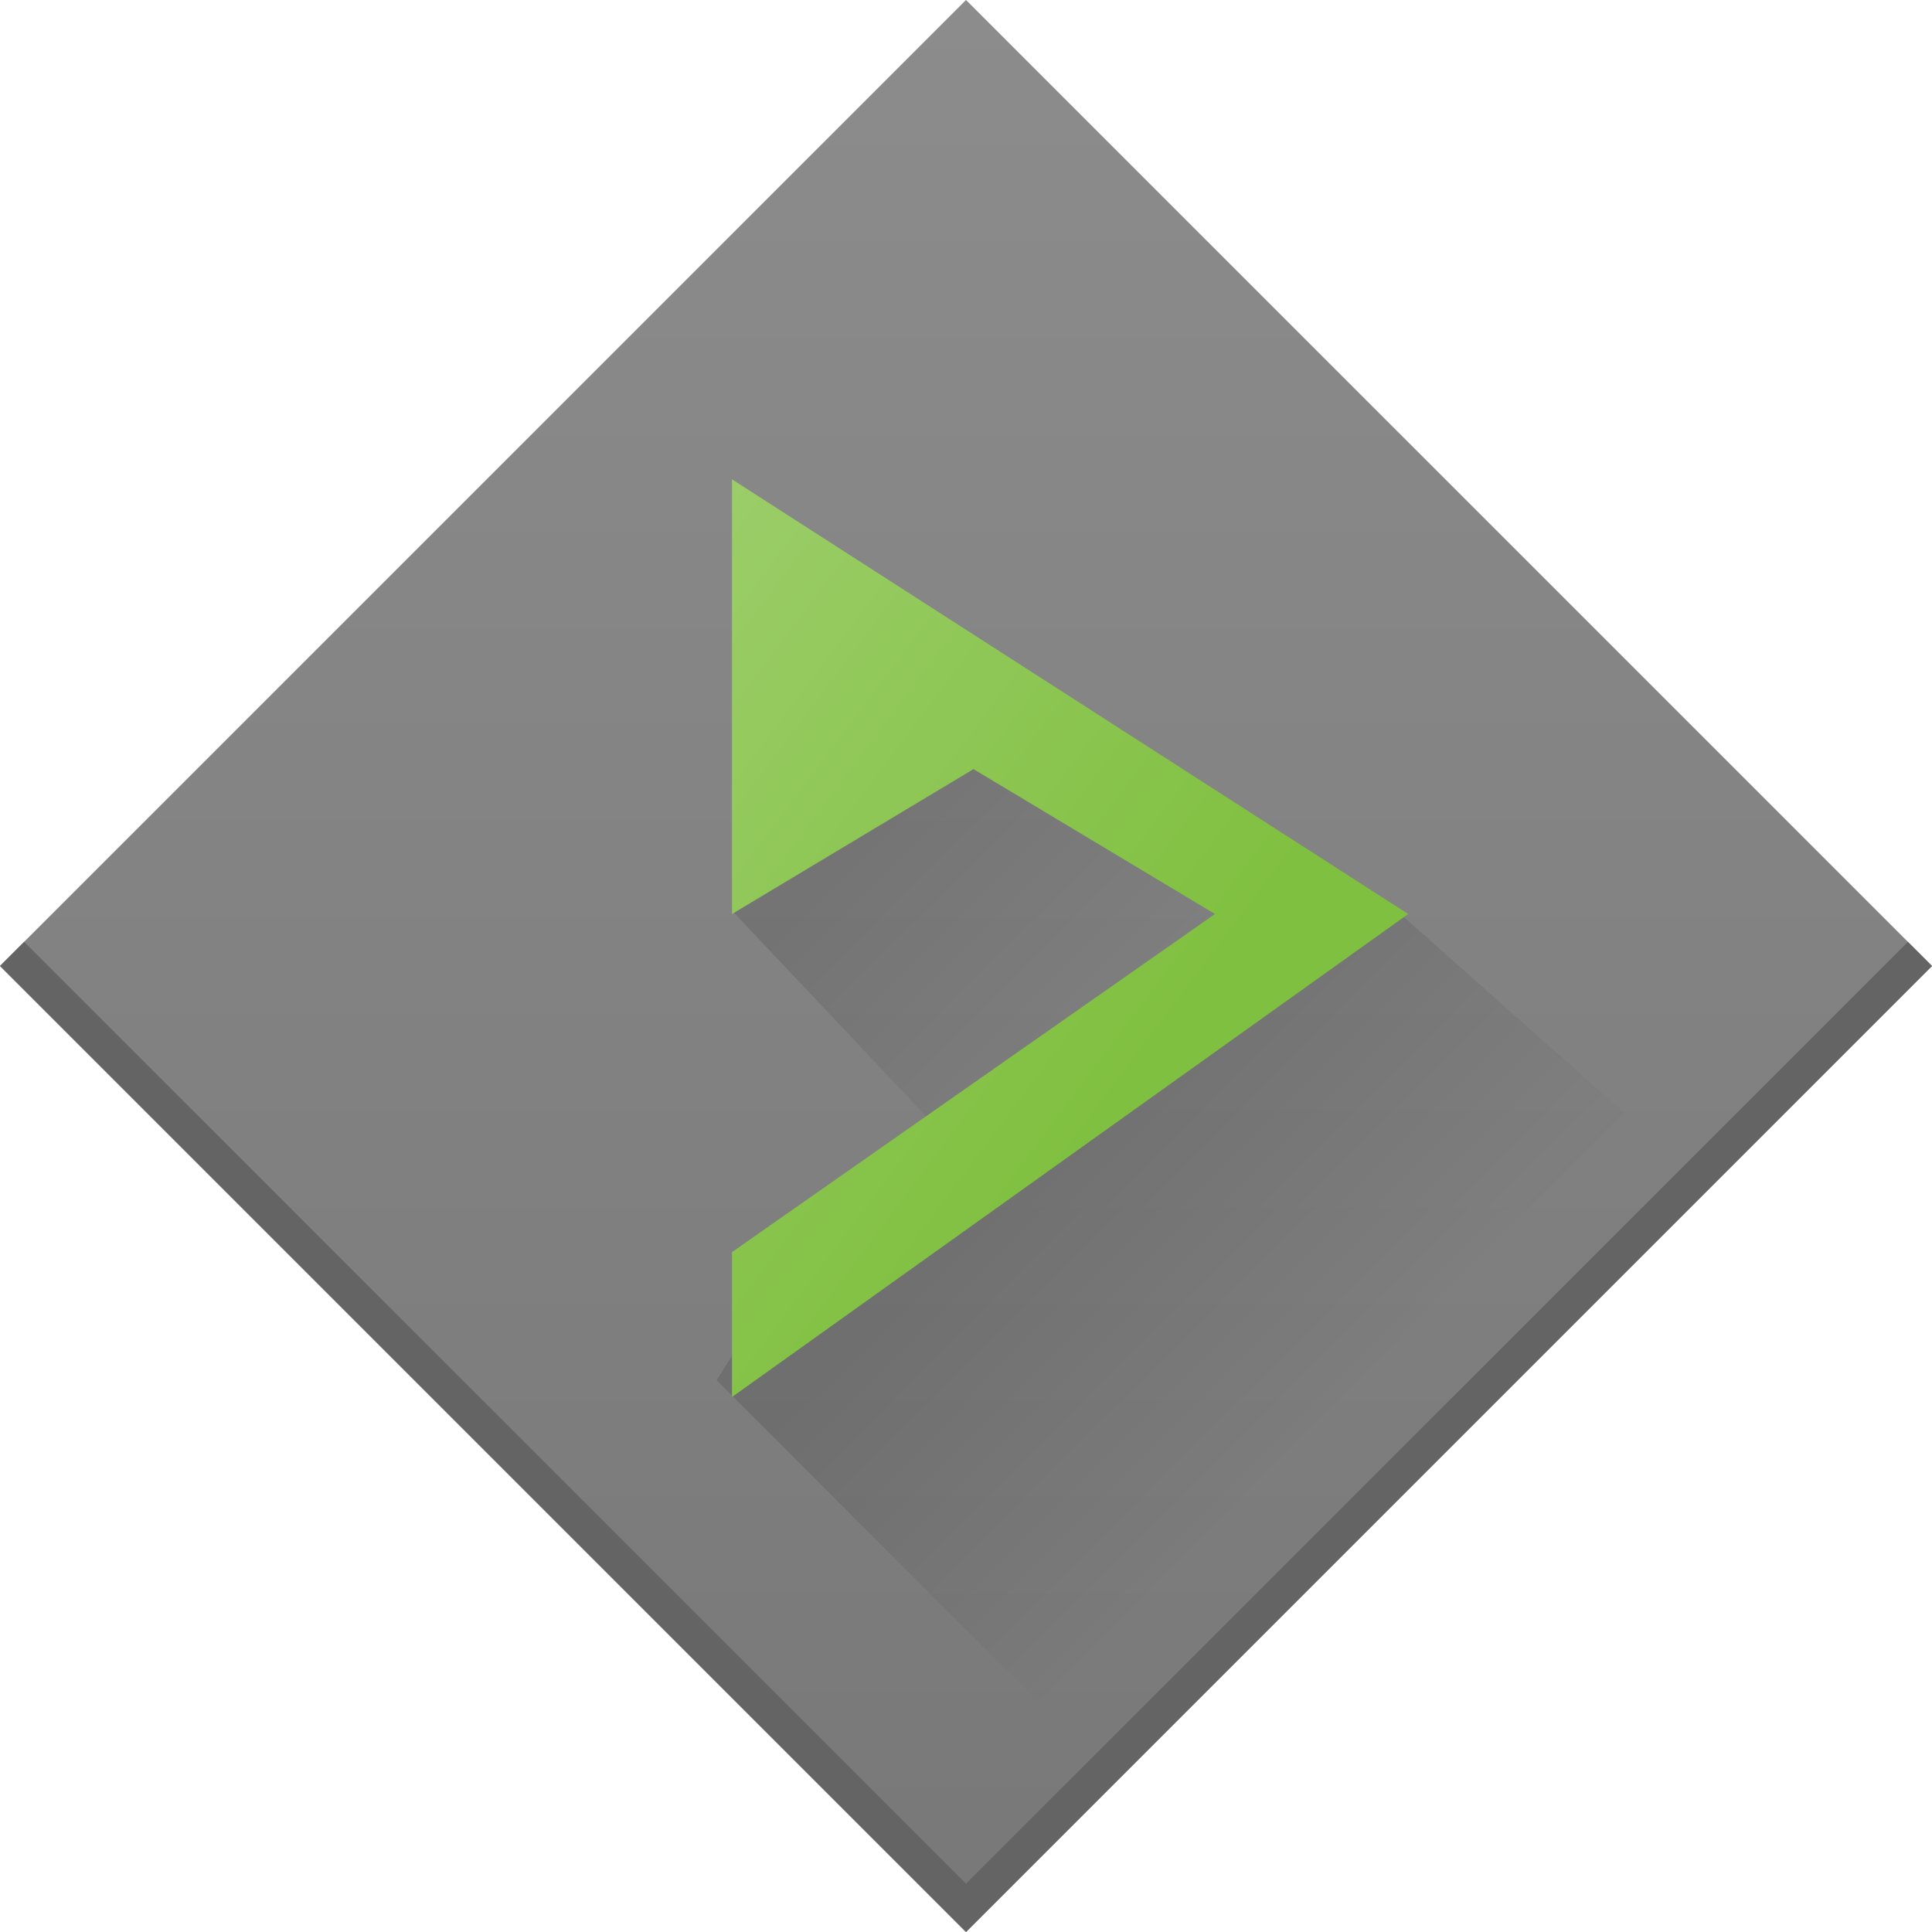 <?xml version="1.0" encoding="UTF-8" standalone="no"?>
<!-- Created with Inkscape (http://www.inkscape.org/) -->

<svg
   xmlns:dc="http://purl.org/dc/elements/1.1/"
   xmlns:cc="http://creativecommons.org/ns#"
   xmlns:rdf="http://www.w3.org/1999/02/22-rdf-syntax-ns#"
   xmlns:svg="http://www.w3.org/2000/svg"
   xmlns="http://www.w3.org/2000/svg"
   xmlns:xlink="http://www.w3.org/1999/xlink"
   xmlns:sodipodi="http://sodipodi.sourceforge.net/DTD/sodipodi-0.dtd"
   xmlns:inkscape="http://www.inkscape.org/namespaces/inkscape"
   width="48"
   height="48"
   id="svg5453"
   version="1.1"
   inkscape:version="0.92.2 2405546, 2018-03-11"
   sodipodi:docname="scalable.svg"
   inkscape:export-filename="/home/ling/PKGS/deadbeef-qt/repo/images/bitmap.png"
   inkscape:export-xdpi="512"
   inkscape:export-ydpi="512">
  <defs
     id="defs5455">
    <linearGradient
       id="linearGradient4220"
       inkscape:collect="always">
      <stop
         id="stop4222"
         offset="0"
         style="stop-color:#000000;stop-opacity:0.118" />
      <stop
         id="stop4224"
         offset="1"
         style="stop-color:#000000;stop-opacity:0" />
    </linearGradient>
    <linearGradient
       inkscape:collect="always"
       id="linearGradient4204">
      <stop
         style="stop-color:#000000;stop-opacity:0.118"
         offset="0"
         id="stop4206" />
      <stop
         style="stop-color:#000000;stop-opacity:0"
         offset="1"
         id="stop4208" />
    </linearGradient>
    <linearGradient
       id="linearGradient4143"
       inkscape:collect="always">
      <stop
         id="stop4145"
         offset="0"
         style="stop-color:#787878;stop-opacity:1" />
      <stop
         id="stop4147"
         offset="1"
         style="stop-color:#8c8c8c;stop-opacity:1" />
    </linearGradient>
    <linearGradient
       inkscape:collect="always"
       xlink:href="#linearGradient4143"
       id="linearGradient4277"
       x1="408.571"
       y1="543.798"
       x2="408.571"
       y2="503.798"
       gradientUnits="userSpaceOnUse" />
    <linearGradient
       inkscape:collect="always"
       xlink:href="#linearGradient4220"
       id="linearGradient4210"
       x1="407.571"
       y1="521.798"
       x2="413.571"
       y2="527.798"
       gradientUnits="userSpaceOnUse"
       gradientTransform="translate(-0.988)" />
    <linearGradient
       inkscape:collect="always"
       xlink:href="#linearGradient4204"
       id="linearGradient4218"
       x1="412.571"
       y1="527.798"
       x2="418.571"
       y2="533.798"
       gradientUnits="userSpaceOnUse"
       gradientTransform="translate(-1.272,-0.094)" />
    <linearGradient
       gradientTransform="translate(384.443,499.914)"
       inkscape:collect="always"
       xlink:href="#linearGradient4882"
       id="linearGradient4187"
       x1="27"
       y1="28"
       x2="15"
       y2="19"
       gradientUnits="userSpaceOnUse" />
    <linearGradient
       inkscape:collect="always"
       id="linearGradient4882">
      <stop
         style="stop-color:#80c040;stop-opacity:1;"
         offset="0"
         id="stop4884" />
      <stop
         style="stop-color:#9dce6b;stop-opacity:1"
         offset="1"
         id="stop4886" />
    </linearGradient>
  </defs>
  <sodipodi:namedview
     id="base"
     pagecolor="#ffffff"
     bordercolor="#666666"
     borderopacity="1.0"
     inkscape:pageopacity="0"
     inkscape:pageshadow="2"
     inkscape:zoom="18.44"
     inkscape:cx="21.622265"
     inkscape:cy="22.808395"
     inkscape:document-units="px"
     inkscape:current-layer="layer1"
     showgrid="true"
     fit-margin-top="0"
     fit-margin-left="0"
     fit-margin-right="0"
     fit-margin-bottom="0"
     inkscape:window-width="3086"
     inkscape:window-height="1683"
     inkscape:window-x="0"
     inkscape:window-y="56"
     inkscape:window-maximized="1"
     inkscape:showpageshadow="false"
     borderlayer="true"
     showguides="true">
    <inkscape:grid
       type="xygrid"
       id="grid4063" />
    <sodipodi:guide
       position="1.1650391e-05,48"
       orientation="4,0"
       id="guide4146"
       inkscape:locked="false" />
    <sodipodi:guide
       position="1.1650391e-05,44"
       orientation="0,48"
       id="guide4148"
       inkscape:locked="false" />
    <sodipodi:guide
       position="48,44"
       orientation="-4,0"
       id="guide4150"
       inkscape:locked="false" />
    <sodipodi:guide
       position="48,48"
       orientation="0,-48"
       id="guide4152"
       inkscape:locked="false" />
    <sodipodi:guide
       position="1.1650391e-05,4"
       orientation="4,0"
       id="guide4154"
       inkscape:locked="false" />
    <sodipodi:guide
       position="1.1650391e-05,2.6367188e-05"
       orientation="0,48"
       id="guide4156"
       inkscape:locked="false" />
    <sodipodi:guide
       position="48,2.6367188e-05"
       orientation="-4,0"
       id="guide4158"
       inkscape:locked="false" />
    <sodipodi:guide
       position="48,4"
       orientation="0,-48"
       id="guide4160"
       inkscape:locked="false" />
    <sodipodi:guide
       position="48,48"
       orientation="0,-4"
       id="guide4162"
       inkscape:locked="false" />
    <sodipodi:guide
       position="44,48"
       orientation="48,0"
       id="guide4164"
       inkscape:locked="false" />
    <sodipodi:guide
       position="44,2.6367188e-05"
       orientation="0,4"
       id="guide4166"
       inkscape:locked="false" />
    <sodipodi:guide
       position="48,2.6367188e-05"
       orientation="-48,0"
       id="guide4168"
       inkscape:locked="false" />
    <sodipodi:guide
       position="4,48"
       orientation="0,-4"
       id="guide4170"
       inkscape:locked="false" />
    <sodipodi:guide
       position="4.2167969e-05,48"
       orientation="48,0"
       id="guide4172"
       inkscape:locked="false" />
    <sodipodi:guide
       position="4.2167969e-05,2.6367188e-05"
       orientation="0,4"
       id="guide4174"
       inkscape:locked="false" />
    <sodipodi:guide
       position="4,2.6367188e-05"
       orientation="-48,0"
       id="guide4176"
       inkscape:locked="false" />
    <sodipodi:guide
       position="4,44"
       orientation="40,0"
       id="guide4175"
       inkscape:locked="false" />
    <sodipodi:guide
       position="4,4"
       orientation="0,20"
       id="guide4177"
       inkscape:locked="false" />
    <sodipodi:guide
       position="24,4"
       orientation="-40,0"
       id="guide4179"
       inkscape:locked="false" />
    <sodipodi:guide
       position="24,44"
       orientation="0,-20"
       id="guide4181"
       inkscape:locked="false" />
    <sodipodi:guide
       position="4,24"
       orientation="20,0"
       id="guide4185"
       inkscape:locked="false" />
    <sodipodi:guide
       position="44,4"
       orientation="-20,0"
       id="guide4189"
       inkscape:locked="false" />
    <sodipodi:guide
       position="44,24"
       orientation="0,-40"
       id="guide4191"
       inkscape:locked="false" />
  </sodipodi:namedview>
  <g
     inkscape:label="Capa 1"
     inkscape:groupmode="layer"
     id="layer1"
     transform="translate(-384.571,-499.798)"
     style="opacity:1">
    <g
       id="g864"
       transform="matrix(1.2,0,0,1.2,-81.714,-104.76)">
      <path
         inkscape:connector-curvature="0"
         id="path4193"
         d="m 388.571,523.798 20,20 20,-20 -20,-20 z"
         style="fill:url(#linearGradient4277);fill-opacity:1;fill-rule:evenodd;stroke:none;stroke-width:1px;stroke-linecap:butt;stroke-linejoin:miter;stroke-opacity:1" />
      <path
         inkscape:connector-curvature="0"
         id="path4352"
         transform="translate(384.571,499.798)"
         d="M 4.5,23.5 4,24 24,44 44,24 43.5,23.5 24,43 Z"
         style="fill:#646464;fill-opacity:1;fill-rule:evenodd;stroke:none;stroke-width:1px;stroke-linecap:butt;stroke-linejoin:miter;stroke-opacity:1" />
      <g
         transform="translate(0,-1.003)"
         id="g4178">
        <path
           style="fill:url(#linearGradient4210);fill-opacity:1;fill-rule:evenodd;stroke:none;stroke-width:1px;stroke-linecap:butt;stroke-linejoin:miter;stroke-opacity:1"
           d="m 414.583,523.798 -5,-5 -5.811,4.906 4.811,5.094 6,-4 z"
           id="path4187"
           inkscape:connector-curvature="0"
           sodipodi:nodetypes="cccccc" />
        <path
           style="fill:url(#linearGradient4218);fill-opacity:1;fill-rule:evenodd;stroke:none;stroke-width:1px;stroke-linecap:butt;stroke-linejoin:miter;stroke-opacity:1"
           d="m 417.506,523.672 -0.861,0.043 -12.255,8.115 -0.984,1.547 6.65,6.65 12.136,-12.192 z"
           id="path4187-0"
           inkscape:connector-curvature="0"
           sodipodi:nodetypes="ccccccc" />
        <path
           style="fill:url(#linearGradient4187);fill-opacity:1;fill-rule:evenodd;stroke:none;stroke-width:1px;stroke-linecap:butt;stroke-linejoin:miter;stroke-opacity:1"
           d="m 403.726,513.725 v 10 l 5,-3 5,3 -10,7 v 3 l 14,-10 -14,-9 z"
           id="path4179"
           inkscape:connector-curvature="0" />
      </g>
    </g>
  </g>
</svg>
